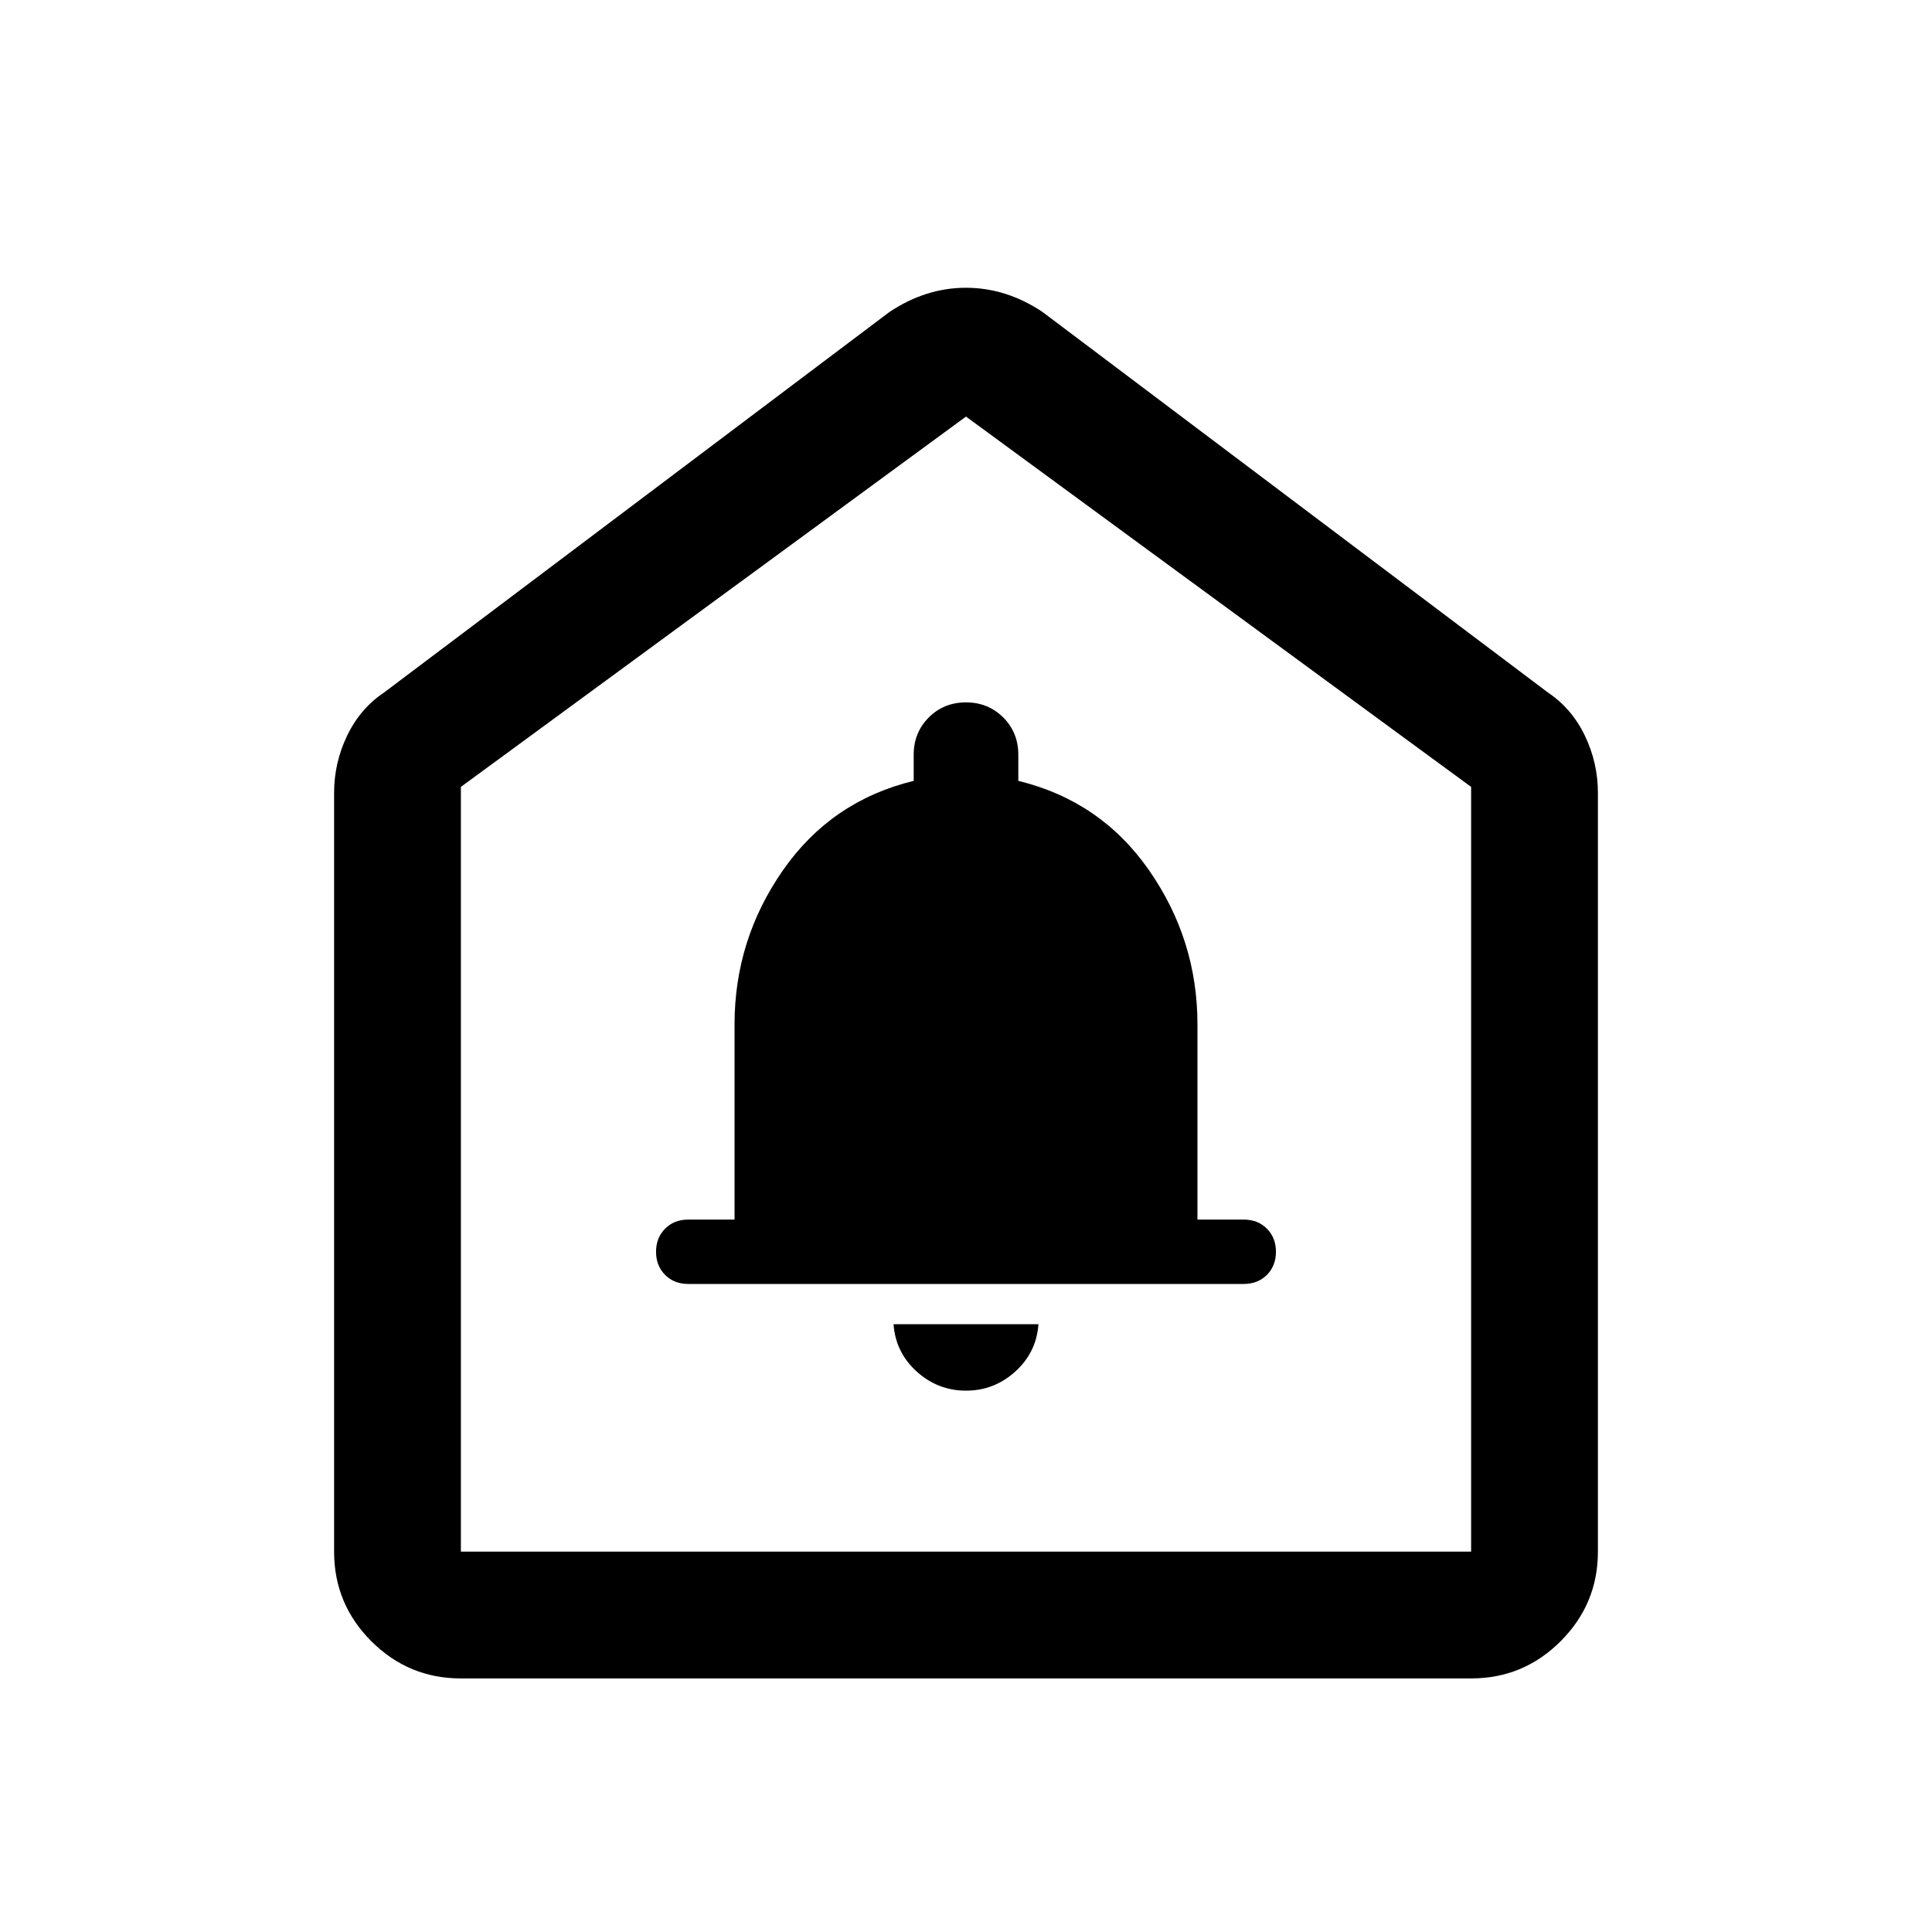 <svg xmlns="http://www.w3.org/2000/svg" height="40" width="40"><path d="M20 28.792q.583 0 1.021-.396.437-.396.479-.979h-3q.042.583.479.979.438.396 1.021.396Zm-5.75-2.209h11.5q.292 0 .479-.187.188-.188.188-.479 0-.292-.188-.479-.187-.188-.479-.188h-.958v-4.042q0-1.75-1-3.187-1-1.438-2.709-1.854v-.542q0-.458-.312-.771-.313-.312-.771-.312t-.771.312q-.312.313-.312.771v.542q-1.709.416-2.709 1.854-1 1.437-1 3.187v4.042h-.958q-.292 0-.479.188-.188.187-.188.479 0 .291.188.479.187.187.479.187ZM9.542 34.75q-1.084 0-1.855-.771-.77-.771-.77-1.854V16.417q0-.625.271-1.188.27-.562.77-.896l10.459-7.875q.375-.25.771-.375.395-.125.812-.125.417 0 .812.125.396.125.771.375l10.459 7.875q.5.334.77.896.271.563.271 1.188v15.708q0 1.083-.771 1.854-.77.771-1.854.771Zm0-2.625h20.916V16.292L20 8.625 9.542 16.292ZM20 20.25Z"/></svg>